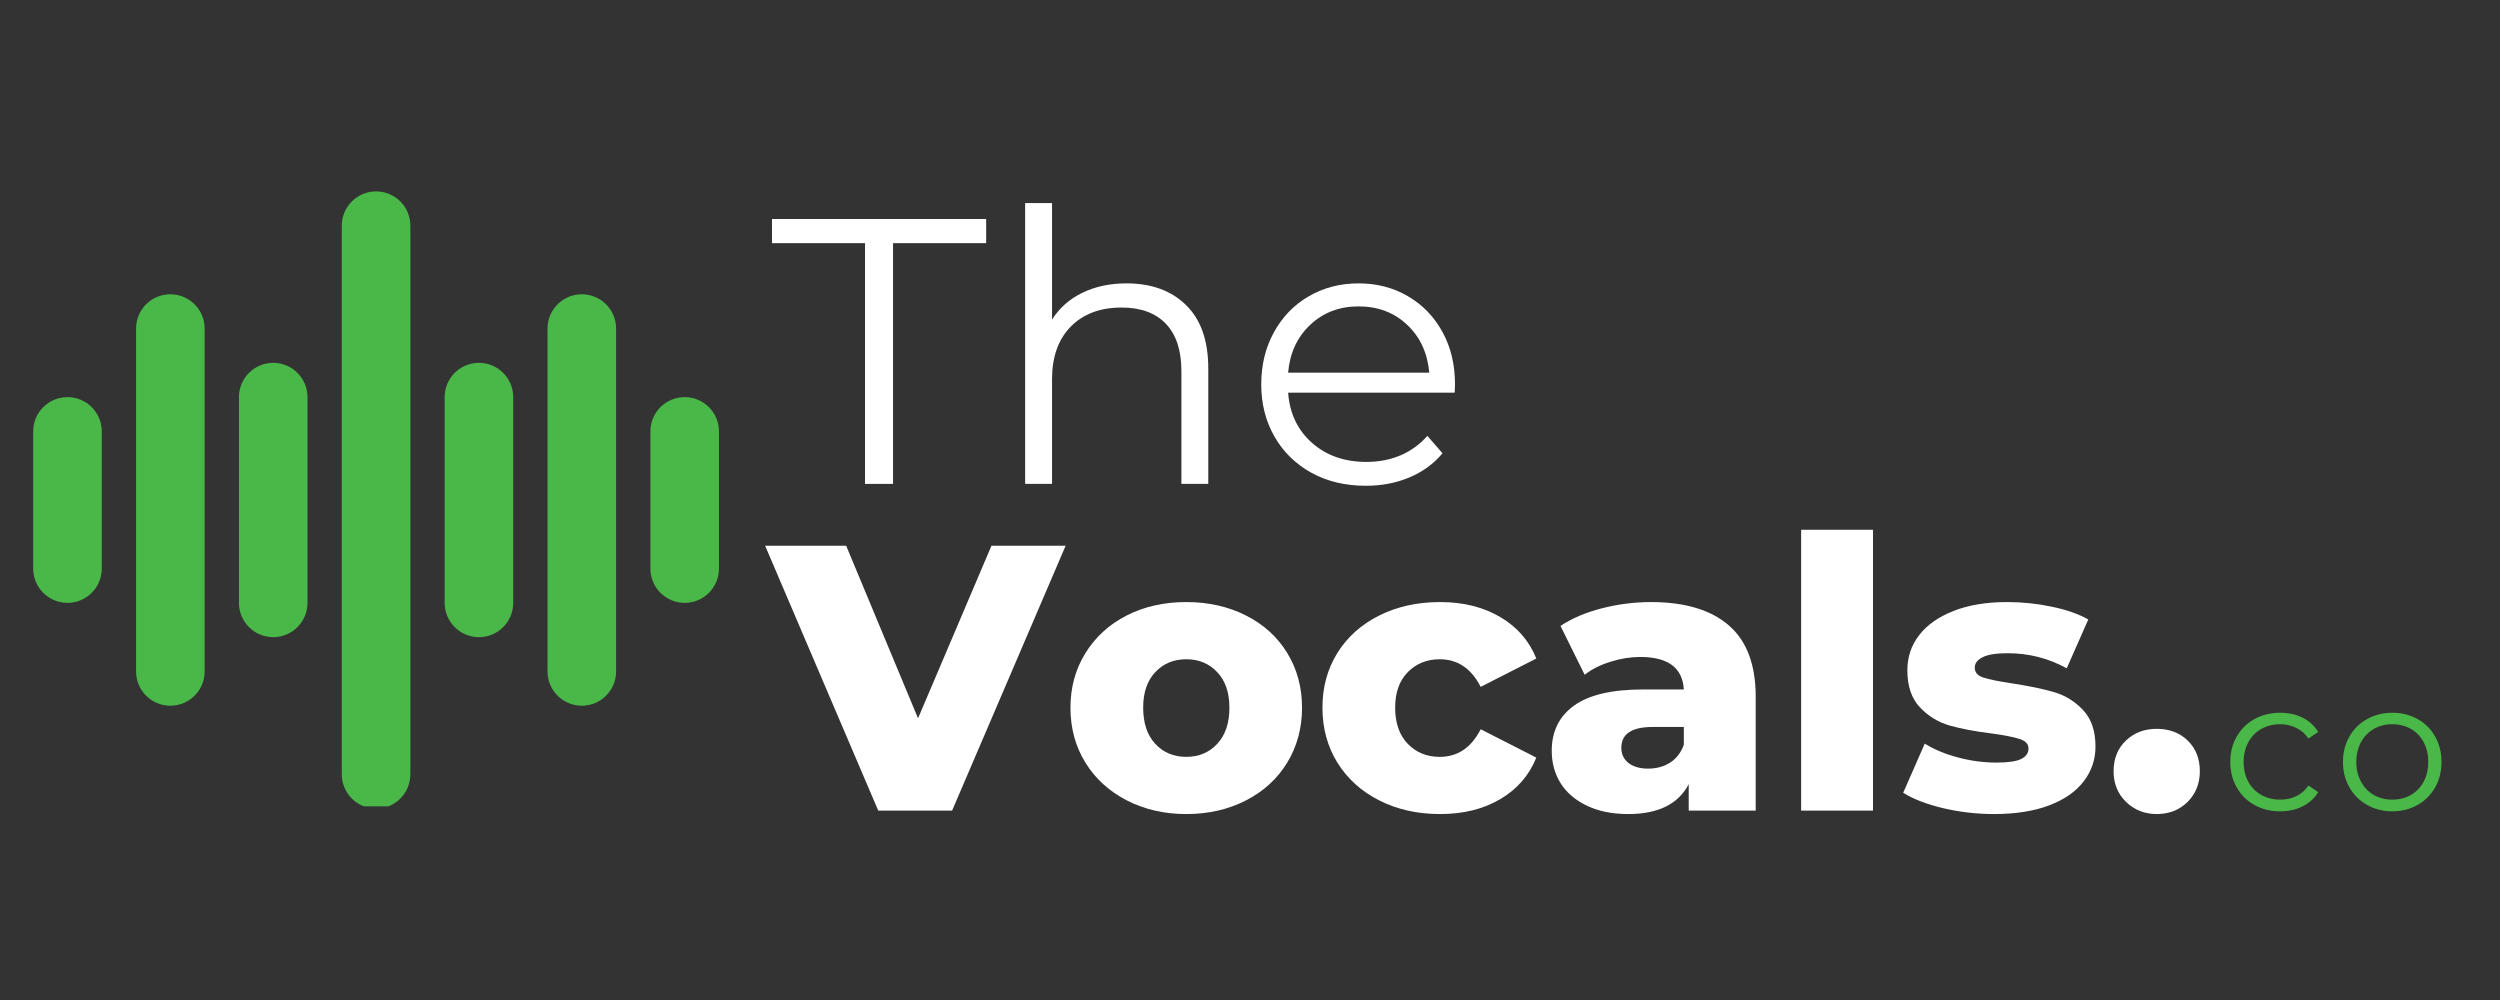 <svg xmlns="http://www.w3.org/2000/svg" xmlns:xlink="http://www.w3.org/1999/xlink" width="500" zoomAndPan="magnify" viewBox="0 0 375 150" height="200" preserveAspectRatio="xMidYMid meet" version="1.0"><rect x="0" y="0" width="375" height="150" fill="#333333" stroke="none"/><defs><g/><clipPath id="612ff15d76"><path d="M 51 28.703 L 62 28.703 L 62 120.953 L 51 120.953 Z M 51 28.703 " clip-rule="nonzero"/></clipPath><clipPath id="62fac44130"><path d="M 4.977 59 L 16 59 L 16 91 L 4.977 91 Z M 4.977 59 " clip-rule="nonzero"/></clipPath><clipPath id="a5d4d23946"><path d="M 97 59 L 107.727 59 L 107.727 91 L 97 91 Z M 97 59 " clip-rule="nonzero"/></clipPath></defs><g fill="#4ab749" fill-opacity="1"><g transform="translate(333.278, 121.556)"><g><path d="M 8.75 0.141 C 7.32 0.141 6.039 -0.172 4.906 -0.797 C 3.77 -1.422 2.879 -2.301 2.234 -3.438 C 1.586 -4.57 1.266 -5.848 1.266 -7.266 C 1.266 -8.68 1.586 -9.953 2.234 -11.078 C 2.879 -12.203 3.77 -13.078 4.906 -13.703 C 6.039 -14.328 7.32 -14.641 8.75 -14.641 C 10.008 -14.641 11.129 -14.395 12.109 -13.906 C 13.098 -13.414 13.879 -12.703 14.453 -11.766 L 12.984 -10.781 C 12.504 -11.488 11.895 -12.02 11.156 -12.375 C 10.426 -12.738 9.625 -12.922 8.75 -12.922 C 7.707 -12.922 6.766 -12.688 5.922 -12.219 C 5.086 -11.75 4.438 -11.082 3.969 -10.219 C 3.5 -9.352 3.266 -8.367 3.266 -7.266 C 3.266 -6.141 3.5 -5.148 3.969 -4.297 C 4.438 -3.441 5.086 -2.781 5.922 -2.312 C 6.766 -1.844 7.707 -1.609 8.75 -1.609 C 9.625 -1.609 10.426 -1.781 11.156 -2.125 C 11.895 -2.477 12.504 -3.016 12.984 -3.734 L 14.453 -2.734 C 13.879 -1.797 13.094 -1.082 12.094 -0.594 C 11.102 -0.102 9.988 0.141 8.75 0.141 Z M 8.75 0.141 "/></g></g></g><g fill="#4ab749" fill-opacity="1"><g transform="translate(350.178, 121.556)"><g><path d="M 8.672 0.141 C 7.273 0.141 6.016 -0.176 4.891 -0.812 C 3.766 -1.445 2.879 -2.328 2.234 -3.453 C 1.586 -4.578 1.266 -5.848 1.266 -7.266 C 1.266 -8.68 1.586 -9.953 2.234 -11.078 C 2.879 -12.203 3.766 -13.078 4.891 -13.703 C 6.016 -14.328 7.273 -14.641 8.672 -14.641 C 10.078 -14.641 11.336 -14.328 12.453 -13.703 C 13.578 -13.078 14.457 -12.203 15.094 -11.078 C 15.727 -9.953 16.047 -8.68 16.047 -7.266 C 16.047 -5.848 15.727 -4.578 15.094 -3.453 C 14.457 -2.328 13.578 -1.445 12.453 -0.812 C 11.336 -0.176 10.078 0.141 8.672 0.141 Z M 8.672 -1.609 C 9.703 -1.609 10.629 -1.844 11.453 -2.312 C 12.273 -2.781 12.914 -3.445 13.375 -4.312 C 13.832 -5.176 14.062 -6.16 14.062 -7.266 C 14.062 -8.367 13.832 -9.352 13.375 -10.219 C 12.914 -11.082 12.273 -11.75 11.453 -12.219 C 10.629 -12.688 9.703 -12.922 8.672 -12.922 C 7.641 -12.922 6.711 -12.688 5.891 -12.219 C 5.078 -11.75 4.438 -11.082 3.969 -10.219 C 3.5 -9.352 3.266 -8.367 3.266 -7.266 C 3.266 -6.16 3.5 -5.176 3.969 -4.312 C 4.438 -3.445 5.078 -2.781 5.891 -2.312 C 6.711 -1.844 7.641 -1.609 8.672 -1.609 Z M 8.672 -1.609 "/></g></g></g><g clip-path="url(#612ff15d76)"><path fill="#4ab749" d="M 56.41 28.711 C 59.254 28.711 61.555 31.012 61.555 33.852 L 61.555 116.145 C 61.555 118.988 59.254 121.289 56.41 121.289 C 53.57 121.289 51.27 118.988 51.27 116.145 L 51.27 33.852 C 51.27 31.012 53.57 28.711 56.41 28.711 Z M 56.41 28.711 " fill-opacity="1" fill-rule="nonzero"/></g><g clip-path="url(#62fac44130)"><path fill="#4ab749" d="M 10.121 59.57 C 12.961 59.57 15.266 61.871 15.266 64.711 L 15.266 85.285 C 15.266 88.125 12.961 90.43 10.121 90.43 C 7.281 90.43 4.977 88.125 4.977 85.285 L 4.977 64.711 C 4.977 61.871 7.281 59.57 10.121 59.57 Z M 10.121 59.57 " fill-opacity="1" fill-rule="nonzero"/></g><path fill="#4ab749" d="M 30.695 49.281 C 30.695 46.441 28.391 44.141 25.551 44.141 C 22.711 44.141 20.41 46.441 20.41 49.281 L 20.41 100.715 C 20.41 103.559 22.711 105.859 25.551 105.859 C 28.391 105.859 30.695 103.559 30.695 100.715 Z M 30.695 49.281 " fill-opacity="1" fill-rule="nonzero"/><path fill="#4ab749" d="M 40.98 54.426 C 43.82 54.426 46.125 56.73 46.125 59.57 L 46.125 90.43 C 46.125 93.27 43.82 95.574 40.98 95.574 C 38.141 95.574 35.84 93.27 35.84 90.43 L 35.84 59.57 C 35.84 56.73 38.141 54.426 40.98 54.426 Z M 40.98 54.426 " fill-opacity="1" fill-rule="nonzero"/><g clip-path="url(#a5d4d23946)"><path fill="#4ab749" d="M 97.559 64.711 C 97.559 61.871 99.859 59.57 102.703 59.57 C 105.543 59.57 107.844 61.871 107.844 64.711 L 107.844 85.285 C 107.844 88.125 105.543 90.43 102.703 90.43 C 99.859 90.43 97.559 88.125 97.559 85.285 Z M 97.559 64.711 " fill-opacity="1" fill-rule="nonzero"/></g><path fill="#4ab749" d="M 87.273 44.141 C 90.113 44.141 92.414 46.441 92.414 49.281 L 92.414 100.715 C 92.414 103.559 90.113 105.859 87.273 105.859 C 84.43 105.859 82.129 103.559 82.129 100.715 L 82.129 49.281 C 82.129 46.441 84.43 44.141 87.273 44.141 Z M 87.273 44.141 " fill-opacity="1" fill-rule="nonzero"/><path fill="#4ab749" d="M 76.984 59.57 C 76.984 56.73 74.684 54.426 71.844 54.426 C 69 54.426 66.699 56.73 66.699 59.57 L 66.699 90.43 C 66.699 93.27 69 95.574 71.844 95.574 C 74.684 95.574 76.984 93.27 76.984 90.43 Z M 76.984 59.57 " fill-opacity="1" fill-rule="nonzero"/><g fill="#ffffff" fill-opacity="1"><g transform="translate(115.565, 72.584)"><g><path d="M 14.188 -36.109 L 0.234 -36.109 L 0.234 -39.734 L 32.359 -39.734 L 32.359 -36.109 L 18.391 -36.109 L 18.391 0 L 14.188 0 Z M 14.188 -36.109 "/></g></g></g><g fill="#ffffff" fill-opacity="1"><g transform="translate(148.148, 72.584)"><g><path d="M 20.828 -30.078 C 24.578 -30.078 27.555 -28.988 29.766 -26.812 C 31.984 -24.645 33.094 -21.477 33.094 -17.312 L 33.094 0 L 29.062 0 L 29.062 -16.922 C 29.062 -20.023 28.285 -22.391 26.734 -24.016 C 25.18 -25.641 22.969 -26.453 20.094 -26.453 C 16.875 -26.453 14.328 -25.492 12.453 -23.578 C 10.586 -21.672 9.656 -19.035 9.656 -15.672 L 9.656 0 L 5.625 0 L 5.625 -42.125 L 9.656 -42.125 L 9.656 -24.641 C 10.75 -26.379 12.258 -27.719 14.188 -28.656 C 16.125 -29.602 18.336 -30.078 20.828 -30.078 Z M 20.828 -30.078 "/></g></g></g><g fill="#ffffff" fill-opacity="1"><g transform="translate(186.578, 72.584)"><g><path d="M 31.625 -13.688 L 6.641 -13.688 C 6.867 -10.582 8.062 -8.07 10.219 -6.156 C 12.375 -4.25 15.098 -3.297 18.391 -3.297 C 20.242 -3.297 21.945 -3.625 23.5 -4.281 C 25.051 -4.945 26.395 -5.922 27.531 -7.203 L 29.797 -4.594 C 28.473 -3.008 26.816 -1.801 24.828 -0.969 C 22.848 -0.133 20.664 0.281 18.281 0.281 C 15.219 0.281 12.5 -0.367 10.125 -1.672 C 7.758 -2.984 5.914 -4.789 4.594 -7.094 C 3.27 -9.406 2.609 -12.016 2.609 -14.922 C 2.609 -17.836 3.242 -20.445 4.516 -22.75 C 5.785 -25.062 7.523 -26.859 9.734 -28.141 C 11.953 -29.43 14.441 -30.078 17.203 -30.078 C 19.961 -30.078 22.438 -29.43 24.625 -28.141 C 26.82 -26.859 28.547 -25.07 29.797 -22.781 C 31.047 -20.5 31.672 -17.879 31.672 -14.922 Z M 17.203 -26.625 C 14.328 -26.625 11.91 -25.703 9.953 -23.859 C 8.004 -22.023 6.898 -19.633 6.641 -16.688 L 27.812 -16.688 C 27.551 -19.633 26.445 -22.023 24.5 -23.859 C 22.551 -25.703 20.117 -26.625 17.203 -26.625 Z M 17.203 -26.625 "/></g></g></g><g fill="#ffffff" fill-opacity="1"><g transform="translate(115.565, 121.591)"><g><path d="M 44.281 -39.734 L 27.25 0 L 16.172 0 L -0.797 -39.734 L 11.359 -39.734 L 22.141 -13.844 L 33.156 -39.734 Z M 44.281 -39.734 "/></g></g></g><g fill="#ffffff" fill-opacity="1"><g transform="translate(159.038, 121.591)"><g><path d="M 18.906 0.516 C 15.613 0.516 12.641 -0.164 9.984 -1.531 C 7.336 -2.895 5.266 -4.785 3.766 -7.203 C 2.273 -9.629 1.531 -12.375 1.531 -15.438 C 1.531 -18.469 2.273 -21.191 3.766 -23.609 C 5.266 -26.035 7.328 -27.922 9.953 -29.266 C 12.586 -30.609 15.57 -31.281 18.906 -31.281 C 22.227 -31.281 25.211 -30.609 27.859 -29.266 C 30.516 -27.922 32.578 -26.047 34.047 -23.641 C 35.523 -21.234 36.266 -18.5 36.266 -15.438 C 36.266 -12.375 35.523 -9.629 34.047 -7.203 C 32.578 -4.785 30.516 -2.895 27.859 -1.531 C 25.211 -0.164 22.227 0.516 18.906 0.516 Z M 18.906 -8.062 C 20.789 -8.062 22.336 -8.711 23.547 -10.016 C 24.766 -11.328 25.375 -13.133 25.375 -15.438 C 25.375 -17.707 24.766 -19.484 23.547 -20.766 C 22.336 -22.055 20.789 -22.703 18.906 -22.703 C 17.008 -22.703 15.457 -22.055 14.25 -20.766 C 13.039 -19.484 12.438 -17.707 12.438 -15.438 C 12.438 -13.133 13.039 -11.328 14.25 -10.016 C 15.457 -8.711 17.008 -8.062 18.906 -8.062 Z M 18.906 -8.062 "/></g></g></g><g fill="#ffffff" fill-opacity="1"><g transform="translate(196.836, 121.591)"><g><path d="M 19.188 0.516 C 15.781 0.516 12.734 -0.164 10.047 -1.531 C 7.359 -2.895 5.266 -4.785 3.766 -7.203 C 2.273 -9.629 1.531 -12.375 1.531 -15.438 C 1.531 -18.5 2.273 -21.234 3.766 -23.641 C 5.266 -26.047 7.359 -27.922 10.047 -29.266 C 12.734 -30.609 15.781 -31.281 19.188 -31.281 C 22.664 -31.281 25.672 -30.531 28.203 -29.031 C 30.742 -27.539 32.547 -25.469 33.609 -22.812 L 25.266 -18.562 C 23.859 -21.32 21.812 -22.703 19.125 -22.703 C 17.195 -22.703 15.598 -22.055 14.328 -20.766 C 13.066 -19.484 12.438 -17.707 12.438 -15.438 C 12.438 -13.133 13.066 -11.328 14.328 -10.016 C 15.598 -8.711 17.195 -8.062 19.125 -8.062 C 21.812 -8.062 23.859 -9.441 25.266 -12.203 L 33.609 -7.953 C 32.547 -5.297 30.742 -3.219 28.203 -1.719 C 25.672 -0.227 22.664 0.516 19.188 0.516 Z M 19.188 0.516 "/></g></g></g><g fill="#ffffff" fill-opacity="1"><g transform="translate(231.058, 121.591)"><g><path d="M 16.578 -31.281 C 21.68 -31.281 25.578 -30.113 28.266 -27.781 C 30.953 -25.457 32.297 -21.895 32.297 -17.094 L 32.297 0 L 22.25 0 L 22.25 -3.969 C 20.695 -0.977 17.672 0.516 13.172 0.516 C 10.785 0.516 8.723 0.098 6.984 -0.734 C 5.242 -1.566 3.926 -2.691 3.031 -4.109 C 2.145 -5.535 1.703 -7.156 1.703 -8.969 C 1.703 -11.883 2.816 -14.145 5.047 -15.75 C 7.285 -17.363 10.734 -18.172 15.391 -18.172 L 21.516 -18.172 C 21.328 -21.422 19.148 -23.047 14.984 -23.047 C 13.504 -23.047 12.008 -22.805 10.5 -22.328 C 8.988 -21.859 7.703 -21.207 6.641 -20.375 L 3.016 -27.703 C 4.711 -28.836 6.781 -29.719 9.219 -30.344 C 11.664 -30.969 14.117 -31.281 16.578 -31.281 Z M 16.172 -6.297 C 17.422 -6.297 18.52 -6.598 19.469 -7.203 C 20.414 -7.816 21.098 -8.707 21.516 -9.875 L 21.516 -12.547 L 16.859 -12.547 C 13.711 -12.547 12.141 -11.504 12.141 -9.422 C 12.141 -8.473 12.5 -7.711 13.219 -7.141 C 13.945 -6.578 14.93 -6.297 16.172 -6.297 Z M 16.172 -6.297 "/></g></g></g><g fill="#ffffff" fill-opacity="1"><g transform="translate(266.7, 121.591)"><g><path d="M 3.469 -42.125 L 14.25 -42.125 L 14.25 0 L 3.469 0 Z M 3.469 -42.125 "/></g></g></g><g fill="#ffffff" fill-opacity="1"><g transform="translate(284.463, 121.591)"><g><path d="M 14.641 0.516 C 12.066 0.516 9.531 0.223 7.031 -0.359 C 4.539 -0.953 2.535 -1.723 1.016 -2.672 L 4.25 -10.047 C 5.656 -9.172 7.32 -8.477 9.25 -7.969 C 11.176 -7.457 13.086 -7.203 14.984 -7.203 C 16.723 -7.203 17.961 -7.379 18.703 -7.734 C 19.441 -8.098 19.812 -8.625 19.812 -9.312 C 19.812 -9.988 19.363 -10.469 18.469 -10.75 C 17.582 -11.039 16.176 -11.316 14.25 -11.578 C 11.789 -11.879 9.695 -12.273 7.969 -12.766 C 6.25 -13.266 4.766 -14.176 3.516 -15.5 C 2.266 -16.82 1.641 -18.676 1.641 -21.062 C 1.641 -23.031 2.227 -24.781 3.406 -26.312 C 4.582 -27.844 6.297 -29.051 8.547 -29.938 C 10.797 -30.832 13.488 -31.281 16.625 -31.281 C 18.863 -31.281 21.078 -31.051 23.266 -30.594 C 25.461 -30.145 27.301 -29.504 28.781 -28.672 L 25.547 -21.344 C 22.816 -22.852 19.863 -23.609 16.688 -23.609 C 14.988 -23.609 13.738 -23.41 12.938 -23.016 C 12.145 -22.617 11.75 -22.098 11.75 -21.453 C 11.75 -20.734 12.18 -20.234 13.047 -19.953 C 13.922 -19.672 15.363 -19.379 17.375 -19.078 C 19.906 -18.691 22.004 -18.254 23.672 -17.766 C 25.336 -17.273 26.785 -16.375 28.016 -15.062 C 29.242 -13.758 29.859 -11.938 29.859 -9.594 C 29.859 -7.664 29.27 -5.93 28.094 -4.391 C 26.926 -2.859 25.195 -1.656 22.906 -0.781 C 20.613 0.082 17.859 0.516 14.641 0.516 Z M 14.641 0.516 "/></g></g></g><g fill="#ffffff" fill-opacity="1"><g transform="translate(315.507, 121.591)"><g><path d="M 8 0.516 C 6.188 0.516 4.656 -0.086 3.406 -1.297 C 2.156 -2.516 1.531 -4.051 1.531 -5.906 C 1.531 -7.789 2.145 -9.32 3.375 -10.5 C 4.602 -11.676 6.145 -12.266 8 -12.266 C 9.895 -12.266 11.445 -11.676 12.656 -10.5 C 13.863 -9.32 14.469 -7.789 14.469 -5.906 C 14.469 -4.051 13.852 -2.516 12.625 -1.297 C 11.395 -0.086 9.852 0.516 8 0.516 Z M 8 0.516 "/></g></g></g></svg>